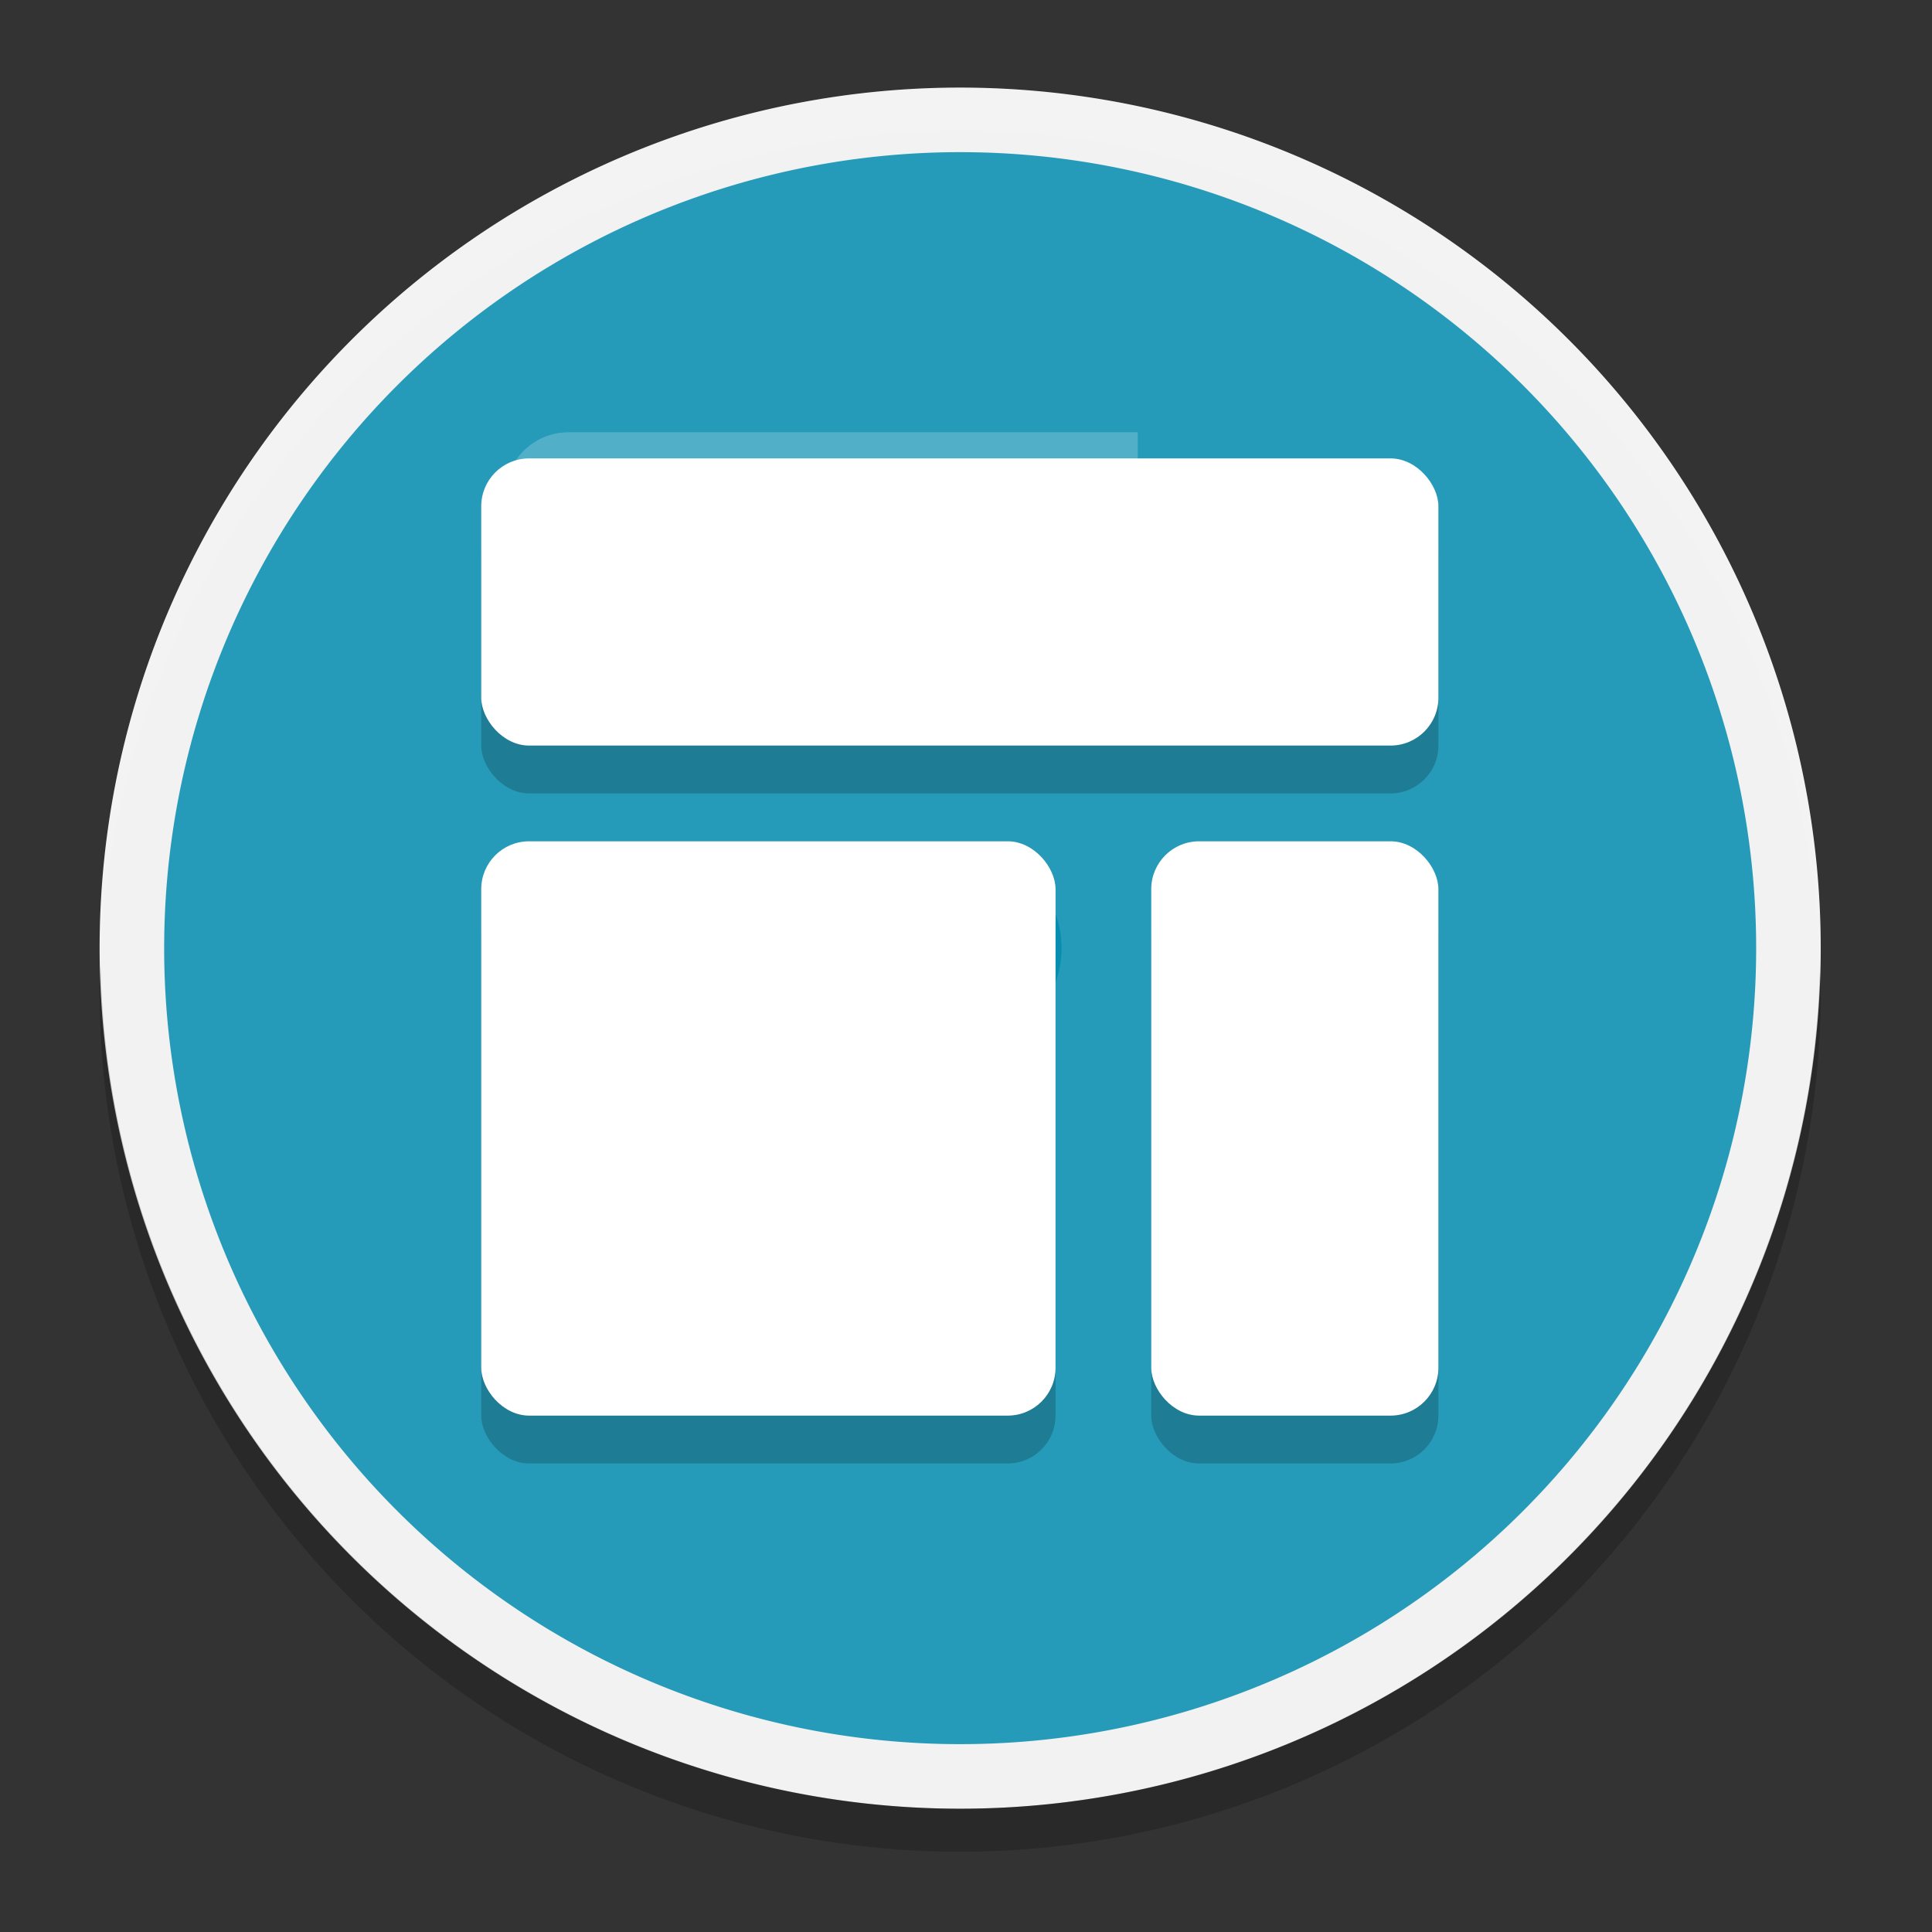<?xml version="1.0" encoding="UTF-8" standalone="no"?>
<svg
   xmlns:dc="http://purl.org/dc/elements/1.1/"
   xmlns:cc="http://creativecommons.org/ns#"
   xmlns:rdf="http://www.w3.org/1999/02/22-rdf-syntax-ns#"
   xmlns:svg="http://www.w3.org/2000/svg"
   xmlns="http://www.w3.org/2000/svg"
   id="svg24"
   version="1.1"
   height="48"
   width="48">
  <rect width="100%" height="100%" fill="#333333" stroke="none"/>
  <defs
     id="defs28">
    <linearGradient
       id="linearGradient4924"
       y2="20.316"
       gradientUnits="userSpaceOnUse"
       y1="18.858"
       x2="16.213"
       x1="12.897"
       gradientTransform="matrix(1.925,0,0,1.925,0.957,3.166)">
      <stop
         offset="0"
         id="stop2" />
      <stop
         stop-opacity="0"
         offset="1"
         id="stop4" />
    </linearGradient>
    <filter
       style="color-interpolation-filters:sRGB"
       id="filter4776">
      <feFlood
         flood-opacity="0.498"
         flood-color="rgb(0,0,0)"
         result="flood"
         id="feFlood4766" />
      <feComposite
         in="flood"
         in2="SourceGraphic"
         operator="in"
         result="composite1"
         id="feComposite4768" />
      <feGaussianBlur
         in="composite1"
         stdDeviation="3"
         result="blur"
         id="feGaussianBlur4770" />
      <feOffset
         dx="3"
         dy="3"
         result="offset"
         id="feOffset4772" />
      <feComposite
         in="SourceGraphic"
         in2="offset"
         operator="over"
         result="composite2"
         id="feComposite4774" />
    </filter>
    <filter
       style="color-interpolation-filters:sRGB"
       id="filter4826">
      <feFlood
         flood-opacity="0.498"
         flood-color="rgb(0,0,0)"
         result="flood"
         id="feFlood4816" />
      <feComposite
         in="flood"
         in2="SourceGraphic"
         operator="in"
         result="composite1"
         id="feComposite4818" />
      <feGaussianBlur
         in="composite1"
         stdDeviation="3"
         result="blur"
         id="feGaussianBlur4820" />
      <feOffset
         dx="2.2"
         dy="2.2"
         result="offset"
         id="feOffset4822" />
      <feComposite
         in="SourceGraphic"
         in2="offset"
         operator="over"
         result="composite2"
         id="feComposite4824" />
    </filter>
    <filter
       style="color-interpolation-filters:sRGB"
       id="filter4791">
      <feFlood
         flood-opacity="0.498"
         flood-color="rgb(0,0,0)"
         result="flood"
         id="feFlood4781" />
      <feComposite
         in="flood"
         in2="SourceGraphic"
         operator="in"
         result="composite1"
         id="feComposite4783" />
      <feGaussianBlur
         in="composite1"
         stdDeviation="3"
         result="blur"
         id="feGaussianBlur4785" />
      <feOffset
         dx="2"
         dy="2"
         result="offset"
         id="feOffset4787" />
      <feComposite
         in="SourceGraphic"
         in2="offset"
         operator="over"
         result="composite2"
         id="feComposite4789" />
    </filter>
    <filter
       style="color-interpolation-filters:sRGB"
       id="filter4803">
      <feFlood
         flood-opacity="0.498"
         flood-color="rgb(0,0,0)"
         result="flood"
         id="feFlood4793" />
      <feComposite
         in="flood"
         in2="SourceGraphic"
         operator="in"
         result="composite1"
         id="feComposite4795" />
      <feGaussianBlur
         in="composite1"
         stdDeviation="3"
         result="blur"
         id="feGaussianBlur4797" />
      <feOffset
         dx="1"
         dy="1"
         result="offset"
         id="feOffset4799" />
      <feComposite
         in="SourceGraphic"
         in2="offset"
         operator="over"
         result="composite2"
         id="feComposite4801" />
    </filter>
    <filter
       style="color-interpolation-filters:sRGB"
       id="filter4803-1">
      <feFlood
         flood-opacity="0.498"
         flood-color="rgb(0,0,0)"
         result="flood"
         id="feFlood4793-5" />
      <feComposite
         in="flood"
         in2="SourceGraphic"
         operator="in"
         result="composite1"
         id="feComposite4795-0" />
      <feGaussianBlur
         in="composite1"
         stdDeviation="3"
         result="blur"
         id="feGaussianBlur4797-7" />
      <feOffset
         dx="1"
         dy="1"
         result="offset"
         id="feOffset4799-1" />
      <feComposite
         in="SourceGraphic"
         in2="offset"
         operator="over"
         result="composite2"
         id="feComposite4801-9" />
    </filter>
    <filter
       style="color-interpolation-filters:sRGB"
       id="filter4803-6">
      <feFlood
         flood-opacity="0.498"
         flood-color="rgb(0,0,0)"
         result="flood"
         id="feFlood4793-7" />
      <feComposite
         in="flood"
         in2="SourceGraphic"
         operator="in"
         result="composite1"
         id="feComposite4795-8" />
      <feGaussianBlur
         in="composite1"
         stdDeviation="3"
         result="blur"
         id="feGaussianBlur4797-1" />
      <feOffset
         dx="1"
         dy="1"
         result="offset"
         id="feOffset4799-9" />
      <feComposite
         in="SourceGraphic"
         in2="offset"
         operator="over"
         result="composite2"
         id="feComposite4801-7" />
    </filter>
    <filter
       style="color-interpolation-filters:sRGB"
       id="filter4803-6-4"
       x="-0.16"
       height="1.33"
       width="1.33"
       y="-0.16">
      <feFlood
         flood-opacity="0.498"
         flood-color="rgb(0,0,0)"
         result="flood"
         id="feFlood4793-7-4" />
      <feComposite
         in="flood"
         in2="SourceGraphic"
         operator="in"
         result="composite1"
         id="feComposite4795-8-8" />
      <feGaussianBlur
         in="composite1"
         stdDeviation="3"
         result="blur"
         id="feGaussianBlur4797-1-0" />
      <feOffset
         dx="1"
         dy="1"
         result="offset"
         id="feOffset4799-9-7" />
      <feComposite
         in="SourceGraphic"
         in2="offset"
         operator="over"
         result="composite2"
         id="feComposite4801-7-8" />
    </filter>
    <filter
       style="color-interpolation-filters:sRGB"
       id="filter4803-6-8"
       width="1.2">
      <feFlood
         flood-opacity="0.498"
         flood-color="rgb(0,0,0)"
         result="flood"
         id="feFlood4793-7-8" />
      <feComposite
         in="flood"
         in2="SourceGraphic"
         operator="in"
         result="composite1"
         id="feComposite4795-8-1" />
      <feGaussianBlur
         stdDeviation="3"
         result="blur"
         id="feGaussianBlur4797-1-5" />
      <feOffset
         dx="1"
         dy="1"
         result="offset"
         id="feOffset4799-9-3" />
      <feComposite
         in="SourceGraphic"
         in2="offset"
         operator="over"
         result="composite2"
         id="feComposite4801-7-6" />
    </filter>
    <filter
       style="color-interpolation-filters:sRGB"
       id="filter4803-6-4-1">
      <feFlood
         flood-opacity="0.498"
         flood-color="rgb(0,0,0)"
         result="flood"
         id="feFlood4793-7-4-2" />
      <feComposite
         in="flood"
         in2="SourceGraphic"
         operator="in"
         result="composite1"
         id="feComposite4795-8-8-0" />
      <feGaussianBlur
         in="composite1"
         stdDeviation="3"
         result="blur"
         id="feGaussianBlur4797-1-0-9" />
      <feOffset
         dx="1"
         dy="1"
         result="offset"
         id="feOffset4799-9-7-0" />
      <feComposite
         in="SourceGraphic"
         in2="offset"
         operator="over"
         result="composite2"
         id="feComposite4801-7-8-1" />
    </filter>
    <filter
       style="color-interpolation-filters:sRGB"
       id="filter4803-6-4-16"
       x="-0.16"
       height="1.33"
       width="1.33"
       y="-0.16">
      <feFlood
         flood-opacity="0.498"
         flood-color="rgb(0,0,0)"
         result="flood"
         id="feFlood4793-7-4-3" />
      <feComposite
         in="flood"
         in2="SourceGraphic"
         operator="in"
         result="composite1"
         id="feComposite4795-8-8-2" />
      <feGaussianBlur
         in="composite1"
         stdDeviation="3"
         result="blur"
         id="feGaussianBlur4797-1-0-4" />
      <feOffset
         dx="1"
         dy="1"
         result="offset"
         id="feOffset4799-9-7-1" />
      <feComposite
         in="SourceGraphic"
         in2="offset"
         operator="over"
         result="composite2"
         id="feComposite4801-7-8-5" />
    </filter>
    <filter
       style="color-interpolation-filters:sRGB"
       id="filter4803-6-4-0"
       x="-0.16"
       height="1.33"
       width="1.33"
       y="-0.16">
      <feFlood
         flood-opacity="0.498"
         flood-color="rgb(0,0,0)"
         result="flood"
         id="feFlood4793-7-4-0" />
      <feComposite
         in="flood"
         in2="SourceGraphic"
         operator="in"
         result="composite1"
         id="feComposite4795-8-8-1" />
      <feGaussianBlur
         in="composite1"
         stdDeviation="3"
         result="blur"
         id="feGaussianBlur4797-1-0-49" />
      <feOffset
         dx="1"
         dy="1"
         result="offset"
         id="feOffset4799-9-7-6" />
      <feComposite
         in="SourceGraphic"
         in2="offset"
         operator="over"
         result="composite2"
         id="feComposite4801-7-8-56" />
    </filter>
    <filter
       style="color-interpolation-filters:sRGB"
       id="filter4803-69">
      <feFlood
         flood-opacity="0.498"
         flood-color="rgb(0,0,0)"
         result="flood"
         id="feFlood4793-52" />
      <feComposite
         in="flood"
         in2="SourceGraphic"
         operator="in"
         result="composite1"
         id="feComposite4795-4" />
      <feGaussianBlur
         in="composite1"
         stdDeviation="3"
         result="blur"
         id="feGaussianBlur4797-3" />
      <feOffset
         dx="1"
         dy="1"
         result="offset"
         id="feOffset4799-8" />
      <feComposite
         in="SourceGraphic"
         in2="offset"
         operator="over"
         result="composite2"
         id="feComposite4801-2" />
    </filter>
    <filter
       style="color-interpolation-filters:sRGB"
       id="filter4803-6-4-4"
       x="-0.16"
       height="1.33"
       width="1.33"
       y="-0.16">
      <feFlood
         flood-opacity="0.498"
         flood-color="rgb(0,0,0)"
         result="flood"
         id="feFlood4793-7-4-1" />
      <feComposite
         in="flood"
         in2="SourceGraphic"
         operator="in"
         result="composite1"
         id="feComposite4795-8-8-3" />
      <feGaussianBlur
         in="composite1"
         stdDeviation="3"
         result="blur"
         id="feGaussianBlur4797-1-0-1" />
      <feOffset
         dx="1"
         dy="1"
         result="offset"
         id="feOffset4799-9-7-62" />
      <feComposite
         in="SourceGraphic"
         in2="offset"
         operator="over"
         result="composite2"
         id="feComposite4801-7-8-54" />
    </filter>
    <filter
       style="color-interpolation-filters:sRGB"
       id="filter4776-7">
      <feFlood
         flood-opacity="0.498"
         flood-color="rgb(0,0,0)"
         result="flood"
         id="feFlood4766-7" />
      <feComposite
         in="flood"
         in2="SourceGraphic"
         operator="in"
         result="composite1"
         id="feComposite4768-6" />
      <feGaussianBlur
         in="composite1"
         stdDeviation="3"
         result="blur"
         id="feGaussianBlur4770-7" />
      <feOffset
         dx="3"
         dy="3"
         result="offset"
         id="feOffset4772-3" />
      <feComposite
         in="SourceGraphic"
         in2="offset"
         operator="over"
         result="composite2"
         id="feComposite4774-6" />
    </filter>
    <filter
       style="color-interpolation-filters:sRGB"
       id="filter4826-5">
      <feFlood
         flood-opacity="0.498"
         flood-color="rgb(0,0,0)"
         result="flood"
         id="feFlood4816-6" />
      <feComposite
         in="flood"
         in2="SourceGraphic"
         operator="in"
         result="composite1"
         id="feComposite4818-3" />
      <feGaussianBlur
         in="composite1"
         stdDeviation="3"
         result="blur"
         id="feGaussianBlur4820-9" />
      <feOffset
         dx="2.2"
         dy="2.2"
         result="offset"
         id="feOffset4822-4" />
      <feComposite
         in="SourceGraphic"
         in2="offset"
         operator="over"
         result="composite2"
         id="feComposite4824-8" />
    </filter>
    <filter
       style="color-interpolation-filters:sRGB"
       id="filter4791-1">
      <feFlood
         flood-opacity="0.498"
         flood-color="rgb(0,0,0)"
         result="flood"
         id="feFlood4781-2" />
      <feComposite
         in="flood"
         in2="SourceGraphic"
         operator="in"
         result="composite1"
         id="feComposite4783-9" />
      <feGaussianBlur
         in="composite1"
         stdDeviation="3"
         result="blur"
         id="feGaussianBlur4785-3" />
      <feOffset
         dx="2"
         dy="2"
         result="offset"
         id="feOffset4787-9" />
      <feComposite
         in="SourceGraphic"
         in2="offset"
         operator="over"
         result="composite2"
         id="feComposite4789-0" />
    </filter>
    <filter
       style="color-interpolation-filters:sRGB"
       id="filter4803-8">
      <feFlood
         flood-opacity="0.498"
         flood-color="rgb(0,0,0)"
         result="flood"
         id="feFlood4793-8" />
      <feComposite
         in="flood"
         in2="SourceGraphic"
         operator="in"
         result="composite1"
         id="feComposite4795-5" />
      <feGaussianBlur
         in="composite1"
         stdDeviation="3"
         result="blur"
         id="feGaussianBlur4797-0" />
      <feOffset
         dx="1"
         dy="1"
         result="offset"
         id="feOffset4799-96" />
      <feComposite
         in="SourceGraphic"
         in2="offset"
         operator="over"
         result="composite2"
         id="feComposite4801-3" />
    </filter>
    <filter
       style="color-interpolation-filters:sRGB"
       id="filter4803-1-8">
      <feFlood
         flood-opacity="0.498"
         flood-color="rgb(0,0,0)"
         result="flood"
         id="feFlood4793-5-5" />
      <feComposite
         in="flood"
         in2="SourceGraphic"
         operator="in"
         result="composite1"
         id="feComposite4795-0-6" />
      <feGaussianBlur
         in="composite1"
         stdDeviation="3"
         result="blur"
         id="feGaussianBlur4797-7-1" />
      <feOffset
         dx="1"
         dy="1"
         result="offset"
         id="feOffset4799-1-1" />
      <feComposite
         in="SourceGraphic"
         in2="offset"
         operator="over"
         result="composite2"
         id="feComposite4801-9-5" />
    </filter>
    <filter
       style="color-interpolation-filters:sRGB"
       id="filter4803-6-9">
      <feFlood
         flood-opacity="0.498"
         flood-color="rgb(0,0,0)"
         result="flood"
         id="feFlood4793-7-84" />
      <feComposite
         in="flood"
         in2="SourceGraphic"
         operator="in"
         result="composite1"
         id="feComposite4795-8-81" />
      <feGaussianBlur
         in="composite1"
         stdDeviation="3"
         result="blur"
         id="feGaussianBlur4797-1-03" />
      <feOffset
         dx="1"
         dy="1"
         result="offset"
         id="feOffset4799-9-0" />
      <feComposite
         in="SourceGraphic"
         in2="offset"
         operator="over"
         result="composite2"
         id="feComposite4801-7-4" />
    </filter>
    <filter
       style="color-interpolation-filters:sRGB"
       id="filter4803-6-4-44"
       x="-0.16"
       height="1.33"
       width="1.33"
       y="-0.16">
      <feFlood
         flood-opacity="0.498"
         flood-color="rgb(0,0,0)"
         result="flood"
         id="feFlood4793-7-4-4" />
      <feComposite
         in="flood"
         in2="SourceGraphic"
         operator="in"
         result="composite1"
         id="feComposite4795-8-8-7" />
      <feGaussianBlur
         in="composite1"
         stdDeviation="3"
         result="blur"
         id="feGaussianBlur4797-1-0-6" />
      <feOffset
         dx="1"
         dy="1"
         result="offset"
         id="feOffset4799-9-7-3" />
      <feComposite
         in="SourceGraphic"
         in2="offset"
         operator="over"
         result="composite2"
         id="feComposite4801-7-8-17" />
    </filter>
    <filter
       style="color-interpolation-filters:sRGB"
       id="filter4803-6-8-5"
       width="1.2">
      <feFlood
         flood-opacity="0.498"
         flood-color="rgb(0,0,0)"
         result="flood"
         id="feFlood4793-7-8-9" />
      <feComposite
         in="flood"
         in2="SourceGraphic"
         operator="in"
         result="composite1"
         id="feComposite4795-8-1-6" />
      <feGaussianBlur
         stdDeviation="3"
         result="blur"
         id="feGaussianBlur4797-1-5-2" />
      <feOffset
         dx="1"
         dy="1"
         result="offset"
         id="feOffset4799-9-3-1" />
      <feComposite
         in="SourceGraphic"
         in2="offset"
         operator="over"
         result="composite2"
         id="feComposite4801-7-6-7" />
    </filter>
    <filter
       style="color-interpolation-filters:sRGB"
       id="filter4803-6-4-1-8">
      <feFlood
         flood-opacity="0.498"
         flood-color="rgb(0,0,0)"
         result="flood"
         id="feFlood4793-7-4-2-5" />
      <feComposite
         in="flood"
         in2="SourceGraphic"
         operator="in"
         result="composite1"
         id="feComposite4795-8-8-0-7" />
      <feGaussianBlur
         in="composite1"
         stdDeviation="3"
         result="blur"
         id="feGaussianBlur4797-1-0-9-4" />
      <feOffset
         dx="1"
         dy="1"
         result="offset"
         id="feOffset4799-9-7-0-1" />
      <feComposite
         in="SourceGraphic"
         in2="offset"
         operator="over"
         result="composite2"
         id="feComposite4801-7-8-1-8" />
    </filter>
    <filter
       style="color-interpolation-filters:sRGB"
       id="filter4803-6-4-16-5"
       x="-0.16"
       height="1.33"
       width="1.33"
       y="-0.16">
      <feFlood
         flood-opacity="0.498"
         flood-color="rgb(0,0,0)"
         result="flood"
         id="feFlood4793-7-4-3-9" />
      <feComposite
         in="flood"
         in2="SourceGraphic"
         operator="in"
         result="composite1"
         id="feComposite4795-8-8-2-7" />
      <feGaussianBlur
         in="composite1"
         stdDeviation="3"
         result="blur"
         id="feGaussianBlur4797-1-0-4-5" />
      <feOffset
         dx="1"
         dy="1"
         result="offset"
         id="feOffset4799-9-7-1-3" />
      <feComposite
         in="SourceGraphic"
         in2="offset"
         operator="over"
         result="composite2"
         id="feComposite4801-7-8-5-8" />
    </filter>
    <filter
       style="color-interpolation-filters:sRGB"
       id="filter4803-6-4-0-8"
       x="-0.16"
       height="1.33"
       width="1.33"
       y="-0.16">
      <feFlood
         flood-opacity="0.498"
         flood-color="rgb(0,0,0)"
         result="flood"
         id="feFlood4793-7-4-0-3" />
      <feComposite
         in="flood"
         in2="SourceGraphic"
         operator="in"
         result="composite1"
         id="feComposite4795-8-8-1-1" />
      <feGaussianBlur
         in="composite1"
         stdDeviation="3"
         result="blur"
         id="feGaussianBlur4797-1-0-49-8" />
      <feOffset
         dx="1"
         dy="1"
         result="offset"
         id="feOffset4799-9-7-6-9" />
      <feComposite
         in="SourceGraphic"
         in2="offset"
         operator="over"
         result="composite2"
         id="feComposite4801-7-8-56-6" />
    </filter>
    <filter
       style="color-interpolation-filters:sRGB"
       id="filter4803-69-4">
      <feFlood
         flood-opacity="0.498"
         flood-color="rgb(0,0,0)"
         result="flood"
         id="feFlood4793-52-3" />
      <feComposite
         in="flood"
         in2="SourceGraphic"
         operator="in"
         result="composite1"
         id="feComposite4795-4-3" />
      <feGaussianBlur
         in="composite1"
         stdDeviation="3"
         result="blur"
         id="feGaussianBlur4797-3-3" />
      <feOffset
         dx="1"
         dy="1"
         result="offset"
         id="feOffset4799-8-8" />
      <feComposite
         in="SourceGraphic"
         in2="offset"
         operator="over"
         result="composite2"
         id="feComposite4801-2-6" />
    </filter>
    <filter
       style="color-interpolation-filters:sRGB"
       id="filter4803-6-4-4-0"
       x="-0.16"
       height="1.33"
       width="1.33"
       y="-0.16">
      <feFlood
         flood-opacity="0.498"
         flood-color="rgb(0,0,0)"
         result="flood"
         id="feFlood4793-7-4-1-4" />
      <feComposite
         in="flood"
         in2="SourceGraphic"
         operator="in"
         result="composite1"
         id="feComposite4795-8-8-3-8" />
      <feGaussianBlur
         in="composite1"
         stdDeviation="3"
         result="blur"
         id="feGaussianBlur4797-1-0-1-8" />
      <feOffset
         dx="1"
         dy="1"
         result="offset"
         id="feOffset4799-9-7-62-8" />
      <feComposite
         in="SourceGraphic"
         in2="offset"
         operator="over"
         result="composite2"
         id="feComposite4801-7-8-54-9" />
    </filter>
    <filter
       style="color-interpolation-filters:sRGB"
       id="filter4776-3">
      <feFlood
         flood-opacity="0.498"
         flood-color="rgb(0,0,0)"
         result="flood"
         id="feFlood4766-0" />
      <feComposite
         in="flood"
         in2="SourceGraphic"
         operator="in"
         result="composite1"
         id="feComposite4768-9" />
      <feGaussianBlur
         in="composite1"
         stdDeviation="3"
         result="blur"
         id="feGaussianBlur4770-2" />
      <feOffset
         dx="3"
         dy="3"
         result="offset"
         id="feOffset4772-5" />
      <feComposite
         in="SourceGraphic"
         in2="offset"
         operator="over"
         result="composite2"
         id="feComposite4774-4" />
    </filter>
    <filter
       style="color-interpolation-filters:sRGB"
       id="filter4826-0">
      <feFlood
         flood-opacity="0.498"
         flood-color="rgb(0,0,0)"
         result="flood"
         id="feFlood4816-5" />
      <feComposite
         in="flood"
         in2="SourceGraphic"
         operator="in"
         result="composite1"
         id="feComposite4818-9" />
      <feGaussianBlur
         in="composite1"
         stdDeviation="3"
         result="blur"
         id="feGaussianBlur4820-4" />
      <feOffset
         dx="2.2"
         dy="2.2"
         result="offset"
         id="feOffset4822-6" />
      <feComposite
         in="SourceGraphic"
         in2="offset"
         operator="over"
         result="composite2"
         id="feComposite4824-9" />
    </filter>
    <filter
       style="color-interpolation-filters:sRGB"
       id="filter4791-2">
      <feFlood
         flood-opacity="0.498"
         flood-color="rgb(0,0,0)"
         result="flood"
         id="feFlood4781-24" />
      <feComposite
         in="flood"
         in2="SourceGraphic"
         operator="in"
         result="composite1"
         id="feComposite4783-7" />
      <feGaussianBlur
         in="composite1"
         stdDeviation="3"
         result="blur"
         id="feGaussianBlur4785-7" />
      <feOffset
         dx="2"
         dy="2"
         result="offset"
         id="feOffset4787-5" />
      <feComposite
         in="SourceGraphic"
         in2="offset"
         operator="over"
         result="composite2"
         id="feComposite4789-4" />
    </filter>
    <filter
       style="color-interpolation-filters:sRGB"
       id="filter4803-81">
      <feFlood
         flood-opacity="0.498"
         flood-color="rgb(0,0,0)"
         result="flood"
         id="feFlood4793-2" />
      <feComposite
         in="flood"
         in2="SourceGraphic"
         operator="in"
         result="composite1"
         id="feComposite4795-89" />
      <feGaussianBlur
         in="composite1"
         stdDeviation="3"
         result="blur"
         id="feGaussianBlur4797-36" />
      <feOffset
         dx="1"
         dy="1"
         result="offset"
         id="feOffset4799-80" />
      <feComposite
         in="SourceGraphic"
         in2="offset"
         operator="over"
         result="composite2"
         id="feComposite4801-21" />
    </filter>
    <filter
       style="color-interpolation-filters:sRGB"
       id="filter4803-1-0">
      <feFlood
         flood-opacity="0.498"
         flood-color="rgb(0,0,0)"
         result="flood"
         id="feFlood4793-5-51" />
      <feComposite
         in="flood"
         in2="SourceGraphic"
         operator="in"
         result="composite1"
         id="feComposite4795-0-1" />
      <feGaussianBlur
         in="composite1"
         stdDeviation="3"
         result="blur"
         id="feGaussianBlur4797-7-0" />
      <feOffset
         dx="1"
         dy="1"
         result="offset"
         id="feOffset4799-1-8" />
      <feComposite
         in="SourceGraphic"
         in2="offset"
         operator="over"
         result="composite2"
         id="feComposite4801-9-50" />
    </filter>
    <filter
       style="color-interpolation-filters:sRGB"
       id="filter4803-6-6">
      <feFlood
         flood-opacity="0.498"
         flood-color="rgb(0,0,0)"
         result="flood"
         id="feFlood4793-7-46" />
      <feComposite
         in="flood"
         in2="SourceGraphic"
         operator="in"
         result="composite1"
         id="feComposite4795-8-2" />
      <feGaussianBlur
         in="composite1"
         stdDeviation="3"
         result="blur"
         id="feGaussianBlur4797-1-58" />
      <feOffset
         dx="1"
         dy="1"
         result="offset"
         id="feOffset4799-9-6" />
      <feComposite
         in="SourceGraphic"
         in2="offset"
         operator="over"
         result="composite2"
         id="feComposite4801-7-2" />
    </filter>
    <filter
       style="color-interpolation-filters:sRGB"
       id="filter4803-6-4-8"
       x="-0.16"
       height="1.33"
       width="1.33"
       y="-0.16">
      <feFlood
         flood-opacity="0.498"
         flood-color="rgb(0,0,0)"
         result="flood"
         id="feFlood4793-7-4-47" />
      <feComposite
         in="flood"
         in2="SourceGraphic"
         operator="in"
         result="composite1"
         id="feComposite4795-8-8-24" />
      <feGaussianBlur
         in="composite1"
         stdDeviation="3"
         result="blur"
         id="feGaussianBlur4797-1-0-0" />
      <feOffset
         dx="1"
         dy="1"
         result="offset"
         id="feOffset4799-9-7-629" />
      <feComposite
         in="SourceGraphic"
         in2="offset"
         operator="over"
         result="composite2"
         id="feComposite4801-7-8-9" />
    </filter>
    <filter
       style="color-interpolation-filters:sRGB"
       id="filter4803-6-8-0"
       width="1.2">
      <feFlood
         flood-opacity="0.498"
         flood-color="rgb(0,0,0)"
         result="flood"
         id="feFlood4793-7-8-8" />
      <feComposite
         in="flood"
         in2="SourceGraphic"
         operator="in"
         result="composite1"
         id="feComposite4795-8-1-1" />
      <feGaussianBlur
         stdDeviation="3"
         result="blur"
         id="feGaussianBlur4797-1-5-3" />
      <feOffset
         dx="1"
         dy="1"
         result="offset"
         id="feOffset4799-9-3-11" />
      <feComposite
         in="SourceGraphic"
         in2="offset"
         operator="over"
         result="composite2"
         id="feComposite4801-7-6-0" />
    </filter>
    <filter
       style="color-interpolation-filters:sRGB"
       id="filter4803-6-4-1-3">
      <feFlood
         flood-opacity="0.498"
         flood-color="rgb(0,0,0)"
         result="flood"
         id="feFlood4793-7-4-2-4" />
      <feComposite
         in="flood"
         in2="SourceGraphic"
         operator="in"
         result="composite1"
         id="feComposite4795-8-8-0-0" />
      <feGaussianBlur
         in="composite1"
         stdDeviation="3"
         result="blur"
         id="feGaussianBlur4797-1-0-9-3" />
      <feOffset
         dx="1"
         dy="1"
         result="offset"
         id="feOffset4799-9-7-0-9" />
      <feComposite
         in="SourceGraphic"
         in2="offset"
         operator="over"
         result="composite2"
         id="feComposite4801-7-8-1-1" />
    </filter>
    <filter
       style="color-interpolation-filters:sRGB"
       id="filter4803-6-4-16-9"
       x="-0.16"
       height="1.33"
       width="1.33"
       y="-0.16">
      <feFlood
         flood-opacity="0.498"
         flood-color="rgb(0,0,0)"
         result="flood"
         id="feFlood4793-7-4-3-6" />
      <feComposite
         in="flood"
         in2="SourceGraphic"
         operator="in"
         result="composite1"
         id="feComposite4795-8-8-2-9" />
      <feGaussianBlur
         in="composite1"
         stdDeviation="3"
         result="blur"
         id="feGaussianBlur4797-1-0-4-3" />
      <feOffset
         dx="1"
         dy="1"
         result="offset"
         id="feOffset4799-9-7-1-38" />
      <feComposite
         in="SourceGraphic"
         in2="offset"
         operator="over"
         result="composite2"
         id="feComposite4801-7-8-5-0" />
    </filter>
    <filter
       style="color-interpolation-filters:sRGB"
       id="filter4803-6-4-0-5"
       x="-0.16"
       height="1.33"
       width="1.33"
       y="-0.16">
      <feFlood
         flood-opacity="0.498"
         flood-color="rgb(0,0,0)"
         result="flood"
         id="feFlood4793-7-4-0-6" />
      <feComposite
         in="flood"
         in2="SourceGraphic"
         operator="in"
         result="composite1"
         id="feComposite4795-8-8-1-6" />
      <feGaussianBlur
         in="composite1"
         stdDeviation="3"
         result="blur"
         id="feGaussianBlur4797-1-0-49-4" />
      <feOffset
         dx="1"
         dy="1"
         result="offset"
         id="feOffset4799-9-7-6-0" />
      <feComposite
         in="SourceGraphic"
         in2="offset"
         operator="over"
         result="composite2"
         id="feComposite4801-7-8-56-0" />
    </filter>
    <filter
       style="color-interpolation-filters:sRGB"
       id="filter4803-69-46">
      <feFlood
         flood-opacity="0.498"
         flood-color="rgb(0,0,0)"
         result="flood"
         id="feFlood4793-52-2" />
      <feComposite
         in="flood"
         in2="SourceGraphic"
         operator="in"
         result="composite1"
         id="feComposite4795-4-6" />
      <feGaussianBlur
         in="composite1"
         stdDeviation="3"
         result="blur"
         id="feGaussianBlur4797-3-7" />
      <feOffset
         dx="1"
         dy="1"
         result="offset"
         id="feOffset4799-8-5" />
      <feComposite
         in="SourceGraphic"
         in2="offset"
         operator="over"
         result="composite2"
         id="feComposite4801-2-69" />
    </filter>
    <filter
       style="color-interpolation-filters:sRGB"
       id="filter4803-6-4-4-8"
       x="-0.16"
       height="1.33"
       width="1.33"
       y="-0.16">
      <feFlood
         flood-opacity="0.498"
         flood-color="rgb(0,0,0)"
         result="flood"
         id="feFlood4793-7-4-1-7" />
      <feComposite
         in="flood"
         in2="SourceGraphic"
         operator="in"
         result="composite1"
         id="feComposite4795-8-8-3-2" />
      <feGaussianBlur
         in="composite1"
         stdDeviation="3"
         result="blur"
         id="feGaussianBlur4797-1-0-1-82" />
      <feOffset
         dx="1"
         dy="1"
         result="offset"
         id="feOffset4799-9-7-62-9" />
      <feComposite
         in="SourceGraphic"
         in2="offset"
         operator="over"
         result="composite2"
         id="feComposite4801-7-8-54-96" />
    </filter>
  </defs>
  <g
     transform="translate(-116.949,7.534)"
     id="g1366" />
  <g
     transform="matrix(1.069,0,0,1.069,-27.675,-28.525)"
     id="g1774">
    <path
       transform="translate(-116.949,55.534)"
       id="path1325-1"
       d="m 151.339,-21.277 a 20,20 0 0 1 28.277,0.649 20,20 0 0 1 -0.649,28.277 20,20 0 0 1 -28.277,-0.649 20,20 0 0 1 0.649,-28.277 z"
       style="fill:#f2f2f2;fill-opacity:1" />
    <path
       transform="translate(-116.949,55.534)"
       id="path1325"
       d="m 152.375,-20.192 a 18.5,18.5 0 0 1 26.156,0.6 18.5,18.5 0 0 1 -0.6,26.156 18.5,18.5 0 0 1 -26.156,-0.6 18.5,18.5 0 0 1 0.6,-26.156 z"
       style="fill:#008bae;fill-opacity:0.843;stroke-width:0.925" />
    <path
       transform="translate(-116.949,55.534)"
       id="path1327"
       d="m 145.174,-6.396 a 20,20 0 0 0 -0.021,0.582 20,20 0 0 0 20,20 20,20 0 0 0 20,-20 20,20 0 0 0 -0.021,-0.418 20,20 0 0 1 -19.979,19.418 20,20 0 0 1 -19.978,-19.582 z"
       style="opacity:0.2" />
    <path
       transform="translate(-116.949,55.534)"
       id="path1329"
       d="m 165.153,-26.814 a 20,20 0 0 0 -20,20 20,20 0 0 0 0.021,0.418 20,20 0 0 1 19.978,-19.418 20,20 0 0 1 19.979,19.582 20,20 0 0 0 0.021,-0.582 20,20 0 0 0 -20,-20 z"
       style="opacity:0.1;fill:#ffffff" />
    <path
       transform="translate(-116.949,55.534)"
       id="path1325-7"
       d="m 165.153,-9.169 a 2.356,2.356 0 0 0 -2.356,2.356 2.356,2.356 0 0 0 2.356,2.356 2.356,2.356 0 0 0 2.356,-2.356 2.356,2.356 0 0 0 -2.356,-2.356 z"
       style="fill:#008bae;fill-opacity:0.843;stroke-width:0.118" />
    <g
       id="g1035"
       transform="matrix(0.735,0,0,0.735,31.751,33.79)">
      <path
         id="path10"
         d="M 10,4 C 8.892,4 8,4.892 8,6 V 7 C 8,5.892 8.892,5 10,5 H 28 V 4 Z"
         style="opacity:0.2;fill:#ffffff" />
      <rect
         id="rect12"
         ry="1.513"
         rx="1.513"
         y="6.34"
         x="7.241"
         height="9.08"
         width="30.266"
         style="opacity:0.2;stroke-width:1.513" />
      <rect
         id="rect14"
         ry="1.513"
         rx="1.513"
         y="4.827"
         x="7.241"
         height="9.08"
         width="30.266"
         style="fill:#ffffff;stroke-width:1.513" />
      <rect
         id="rect16"
         ry="1.513"
         rx="1.513"
         y="18.447"
         x="28.427"
         height="18.16"
         width="9.08"
         style="opacity:0.2;stroke-width:1.513" />
      <rect
         id="rect18"
         ry="1.513"
         rx="1.513"
         y="16.934"
         x="28.427"
         height="18.16"
         width="9.08"
         style="fill:#ffffff;stroke-width:1.513" />
      <rect
         id="rect20"
         ry="1.513"
         rx="1.513"
         y="18.447"
         x="7.241"
         height="18.16"
         width="18.16"
         style="opacity:0.2;stroke-width:1.513" />
      <rect
         id="rect22"
         ry="1.513"
         rx="1.513"
         y="16.934"
         x="7.241"
         height="18.16"
         width="18.16"
         style="fill:#ffffff;stroke-width:1.513" />
    </g>
  </g>
</svg>
